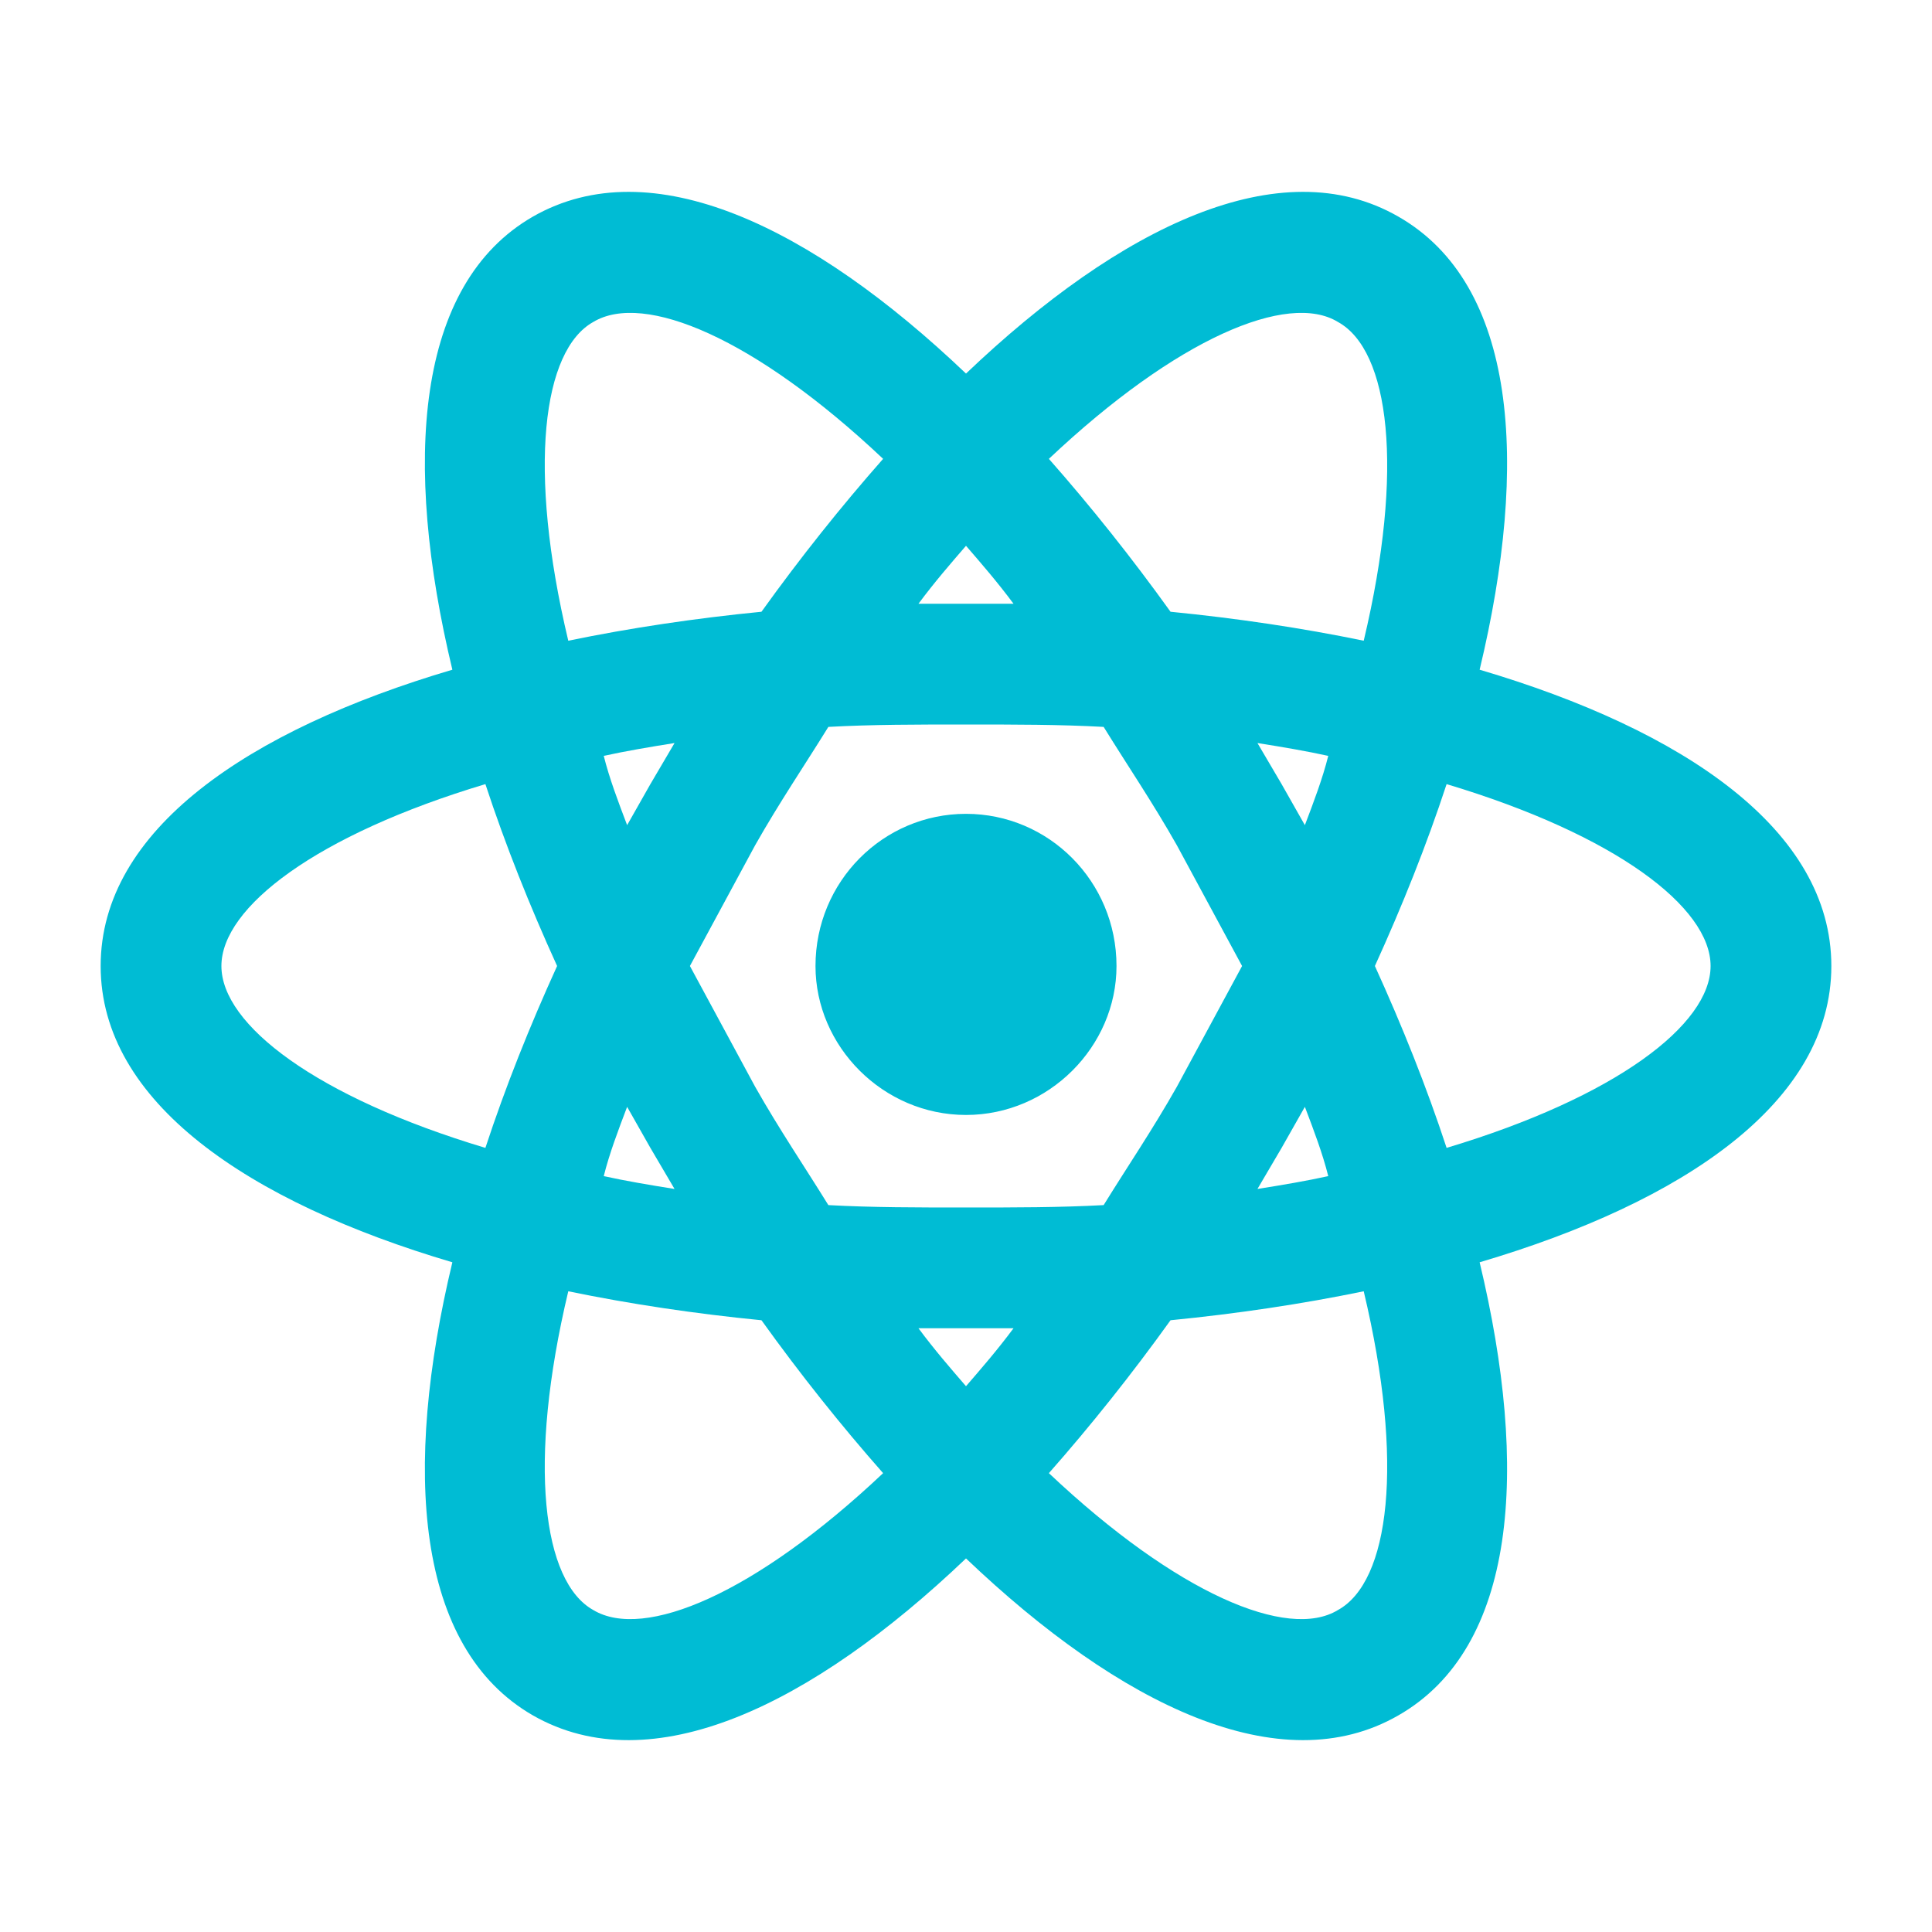 <?xml version="1.0" encoding="UTF-8"?>
<svg xmlns="http://www.w3.org/2000/svg" xmlns:xlink="http://www.w3.org/1999/xlink" width="50pt" height="50pt" viewBox="0 0 50 50" version="1.1">
<g id="surface1">
<path style=" stroke:none;fill-rule:nonzero;fill:rgb(0%,73.725%,83.137%);fill-opacity:1;" d="M 25 21.062 C 27.145 21.062 28.895 22.812 28.895 25 C 28.895 27.082 27.145 28.855 25 28.855 C 22.855 28.855 21.105 27.082 21.105 25 C 21.105 22.812 22.855 21.062 25 21.062 M 15.355 41.668 C 16.668 42.457 19.543 41.25 22.855 38.125 C 21.77 36.895 20.707 35.562 19.707 34.168 C 18 34 16.312 33.75 14.707 33.418 C 13.645 37.875 14.043 40.938 15.355 41.668 M 16.832 29.707 L 16.23 28.645 C 16 29.25 15.77 29.855 15.625 30.438 C 16.188 30.562 16.812 30.668 17.457 30.77 L 16.832 29.707 M 30.457 28.125 L 32.145 25 L 30.457 21.875 C 29.832 20.77 29.168 19.793 28.562 18.812 C 27.438 18.75 26.25 18.75 25 18.75 C 23.75 18.75 22.562 18.75 21.438 18.812 C 20.832 19.793 20.168 20.77 19.543 21.875 L 17.855 25 L 19.543 28.125 C 20.168 29.23 20.832 30.207 21.438 31.188 C 22.562 31.25 23.75 31.25 25 31.25 C 26.25 31.25 27.438 31.25 28.562 31.188 C 29.168 30.207 29.832 29.23 30.457 28.125 M 25 14.125 C 24.605 14.582 24.188 15.062 23.77 15.625 L 26.23 15.625 C 25.812 15.062 25.395 14.582 25 14.125 M 25 35.875 C 25.395 35.418 25.812 34.938 26.23 34.375 L 23.77 34.375 C 24.188 34.938 24.605 35.418 25 35.875 M 34.625 8.332 C 33.332 7.543 30.457 8.75 27.145 11.875 C 28.23 13.105 29.293 14.438 30.293 15.832 C 32 16 33.688 16.25 35.293 16.582 C 36.355 12.125 35.957 9.062 34.625 8.332 M 33.168 20.293 L 33.77 21.355 C 34 20.75 34.23 20.145 34.375 19.562 C 33.812 19.438 33.188 19.332 32.543 19.23 L 33.168 20.293 M 36.188 5.605 C 39.25 7.355 39.582 11.957 38.293 17.332 C 43.582 18.895 47.395 21.48 47.395 25 C 47.395 28.52 43.582 31.105 38.293 32.668 C 39.582 38.043 39.25 42.645 36.188 44.395 C 33.145 46.145 29 44.145 25 40.332 C 21 44.145 16.855 46.145 13.793 44.395 C 10.75 42.645 10.418 38.043 11.707 32.668 C 6.418 31.105 2.605 28.52 2.605 25 C 2.605 21.48 6.418 18.895 11.707 17.332 C 10.418 11.957 10.75 7.355 13.793 5.605 C 16.855 3.855 21 5.855 25 9.668 C 29 5.855 33.145 3.855 36.188 5.605 M 35.582 25 C 36.293 26.562 36.918 28.125 37.438 29.707 C 41.812 28.395 44.27 26.52 44.27 25 C 44.27 23.48 41.812 21.605 37.438 20.293 C 36.918 21.875 36.293 23.438 35.582 25 M 14.418 25 C 13.707 23.438 13.082 21.875 12.562 20.293 C 8.188 21.605 5.73 23.48 5.73 25 C 5.73 26.52 8.188 28.395 12.562 29.707 C 13.082 28.125 13.707 26.562 14.418 25 M 33.168 29.707 L 32.543 30.77 C 33.188 30.668 33.812 30.562 34.375 30.438 C 34.23 29.855 34 29.25 33.77 28.645 L 33.168 29.707 M 27.145 38.125 C 30.457 41.25 33.332 42.457 34.625 41.668 C 35.957 40.938 36.355 37.875 35.293 33.418 C 33.688 33.75 32 34 30.293 34.168 C 29.293 35.562 28.23 36.895 27.145 38.125 M 16.832 20.293 L 17.457 19.23 C 16.812 19.332 16.188 19.438 15.625 19.562 C 15.77 20.145 16 20.75 16.23 21.355 L 16.832 20.293 M 22.855 11.875 C 19.543 8.75 16.668 7.543 15.355 8.332 C 14.043 9.062 13.645 12.125 14.707 16.582 C 16.312 16.25 18 16 19.707 15.832 C 20.707 14.438 21.77 13.105 22.855 11.875 Z M 22.855 11.875 "/>
</g>
</svg>
